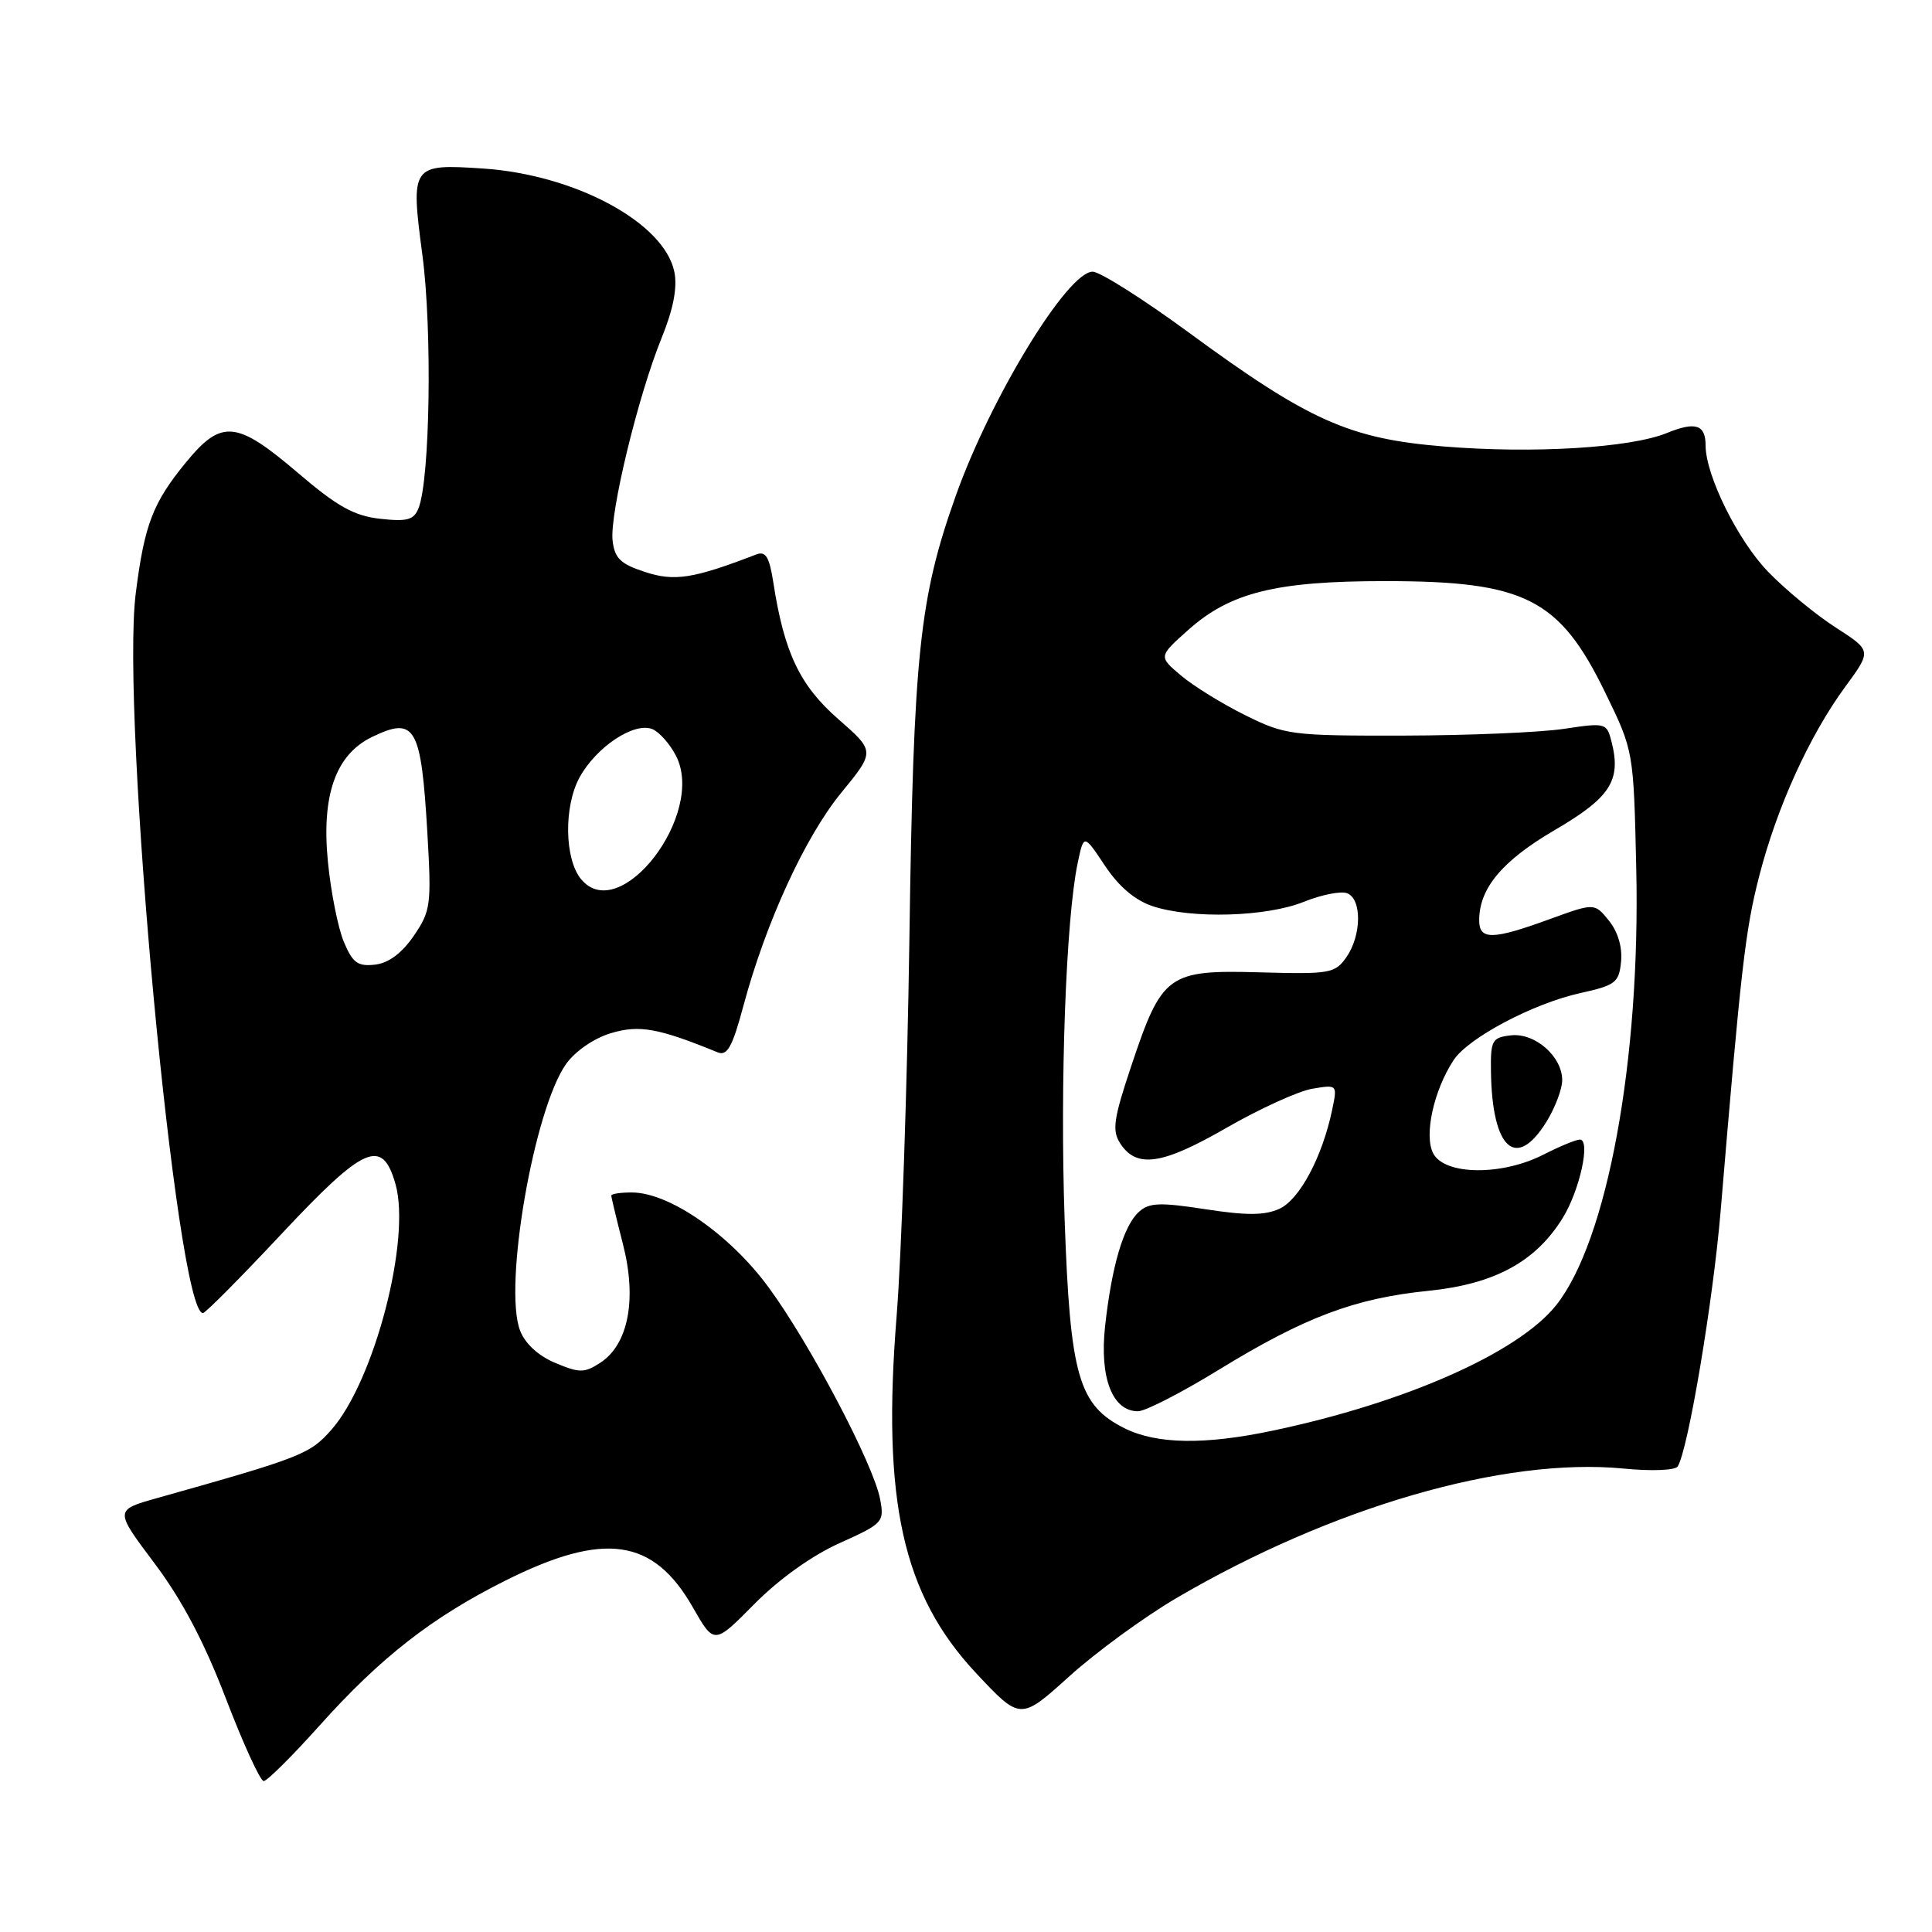 <?xml version="1.0" encoding="UTF-8" standalone="no"?>
<!DOCTYPE svg PUBLIC "-//W3C//DTD SVG 1.1//EN" "http://www.w3.org/Graphics/SVG/1.1/DTD/svg11.dtd" >
<svg xmlns="http://www.w3.org/2000/svg" xmlns:xlink="http://www.w3.org/1999/xlink" version="1.1" viewBox="0 0 256 256">
 <g >
 <path fill="currentColor"
d=" M 42.32 228.67 C 50.39 219.65 57.24 214.30 66.96 209.44 C 80.07 202.88 86.57 203.81 91.81 212.99 C 94.63 217.93 94.63 217.93 99.96 212.54 C 103.23 209.23 107.60 206.11 111.25 204.47 C 117.01 201.88 117.19 201.69 116.62 198.65 C 115.76 194.05 107.34 178.06 101.83 170.56 C 96.69 163.57 88.71 158.03 83.75 158.01 C 82.24 158.00 81.00 158.19 81.00 158.42 C 81.00 158.65 81.70 161.56 82.55 164.88 C 84.41 172.16 83.27 178.12 79.56 180.56 C 77.44 181.94 76.81 181.95 73.59 180.60 C 71.34 179.66 69.58 178.05 68.91 176.30 C 66.68 170.49 70.75 146.97 75.02 140.97 C 76.23 139.28 78.72 137.56 80.95 136.90 C 84.70 135.77 87.26 136.23 95.09 139.44 C 96.36 139.96 97.04 138.74 98.50 133.30 C 101.47 122.23 106.69 110.87 111.48 105.03 C 115.96 99.56 115.96 99.56 111.06 95.27 C 105.98 90.83 103.90 86.46 102.47 77.18 C 101.94 73.78 101.46 72.99 100.21 73.47 C 91.83 76.69 89.38 77.07 85.47 75.79 C 82.21 74.73 81.44 73.98 81.17 71.62 C 80.77 68.07 84.53 52.50 87.66 44.80 C 89.22 40.97 89.77 38.11 89.36 36.05 C 88.06 29.53 76.25 23.15 64.00 22.33 C 54.51 21.70 54.39 21.87 55.97 33.80 C 57.29 43.74 56.98 63.57 55.45 67.36 C 54.83 68.90 53.93 69.14 50.36 68.74 C 46.90 68.35 44.68 67.11 39.43 62.62 C 31.33 55.71 29.34 55.53 24.63 61.28 C 20.25 66.62 19.14 69.52 17.99 78.60 C 15.97 94.51 23.40 174.06 26.89 173.99 C 27.23 173.98 31.94 169.23 37.37 163.43 C 48.29 151.78 50.65 150.75 52.40 156.88 C 54.49 164.20 49.61 182.96 43.93 189.43 C 41.06 192.69 40.00 193.11 20.83 198.50 C 15.17 200.09 15.17 200.09 20.46 207.13 C 24.11 211.98 27.06 217.57 29.94 225.09 C 32.24 231.09 34.49 236.00 34.94 236.00 C 35.39 236.00 38.71 232.70 42.32 228.67 Z  M 155.82 211.79 C 176.45 199.69 199.28 193.07 215.12 194.59 C 218.87 194.96 221.99 194.83 222.31 194.30 C 223.69 192.08 226.99 172.42 227.99 160.50 C 230.70 128.17 231.25 123.33 233.09 116.14 C 235.44 106.97 239.75 97.48 244.51 90.99 C 248.01 86.22 248.01 86.22 243.26 83.16 C 240.64 81.48 236.62 78.17 234.32 75.80 C 230.30 71.67 226.00 63.00 226.00 59.02 C 226.00 56.26 224.65 55.83 220.86 57.38 C 216.03 59.35 203.10 60.13 191.30 59.16 C 178.79 58.14 173.43 55.74 157.52 44.06 C 151.48 39.63 145.75 36.00 144.78 36.00 C 141.46 36.00 131.31 52.61 126.66 65.65 C 121.81 79.26 121.04 86.65 120.50 124.36 C 120.22 143.69 119.46 166.18 118.81 174.34 C 116.84 198.88 119.60 211.29 129.32 221.68 C 135.21 227.97 135.21 227.97 141.68 222.13 C 145.23 218.92 151.60 214.27 155.82 211.79 Z  M 45.56 124.80 C 44.79 122.96 43.84 118.19 43.45 114.19 C 42.58 105.37 44.48 99.99 49.28 97.66 C 55.02 94.88 55.80 96.24 56.63 110.38 C 57.18 119.91 57.08 120.70 54.83 124.00 C 53.25 126.30 51.50 127.61 49.70 127.82 C 47.40 128.08 46.73 127.59 45.56 124.80 Z  M 77.00 116.50 C 74.79 113.83 74.69 106.85 76.80 103.00 C 79.02 98.97 83.98 95.67 86.41 96.60 C 87.32 96.95 88.75 98.55 89.57 100.14 C 93.56 107.86 82.15 122.71 77.00 116.50 Z  M 149.00 189.25 C 142.91 186.20 141.80 182.34 141.07 161.62 C 140.44 143.64 141.24 121.75 142.80 114.35 C 143.61 110.50 143.61 110.50 146.41 114.71 C 148.26 117.49 150.41 119.31 152.75 120.08 C 157.90 121.78 167.82 121.49 172.75 119.50 C 175.08 118.56 177.67 118.04 178.50 118.36 C 180.48 119.12 180.42 123.95 178.40 126.84 C 176.90 128.98 176.23 129.10 166.90 128.84 C 154.76 128.50 153.97 129.08 149.92 141.18 C 147.55 148.26 147.33 149.80 148.43 151.50 C 150.60 154.85 153.98 154.36 162.50 149.45 C 166.90 146.92 172.01 144.59 173.86 144.27 C 177.22 143.70 177.22 143.70 176.51 147.10 C 175.20 153.32 172.20 158.95 169.53 160.17 C 167.58 161.06 165.18 161.07 159.74 160.23 C 153.70 159.30 152.27 159.35 150.92 160.57 C 148.88 162.41 147.31 167.74 146.43 175.73 C 145.68 182.57 147.40 187.00 150.79 187.00 C 151.76 187.00 156.58 184.52 161.52 181.49 C 172.89 174.52 179.51 172.03 189.27 171.04 C 198.04 170.15 203.47 167.20 207.06 161.40 C 209.32 157.75 210.80 151.00 209.34 151.00 C 208.84 151.00 206.66 151.90 204.50 153.00 C 198.99 155.81 191.46 155.73 189.92 152.85 C 188.66 150.49 189.95 144.53 192.61 140.47 C 194.54 137.53 203.15 132.97 209.39 131.59 C 214.07 130.56 214.53 130.20 214.80 127.41 C 214.99 125.51 214.37 123.45 213.19 121.99 C 211.28 119.63 211.28 119.63 205.29 121.81 C 197.77 124.55 196.00 124.58 196.00 121.95 C 196.00 117.70 199.05 114.06 205.99 110.00 C 213.36 105.70 214.83 103.44 213.56 98.37 C 212.90 95.77 212.81 95.74 207.20 96.58 C 204.06 97.05 194.53 97.45 186.00 97.47 C 171.10 97.50 170.29 97.39 165.00 94.77 C 161.97 93.27 158.15 90.91 156.50 89.52 C 153.50 86.99 153.50 86.99 157.44 83.48 C 163.01 78.50 169.07 77.00 183.53 77.00 C 202.09 77.00 206.64 79.31 212.71 91.79 C 216.46 99.50 216.46 99.50 216.81 115.00 C 217.39 140.42 212.98 164.45 206.18 172.97 C 201.16 179.25 186.18 185.88 168.68 189.56 C 159.61 191.48 153.25 191.37 149.00 189.25 Z  M 204.92 148.63 C 206.06 146.78 207.00 144.30 207.00 143.13 C 207.00 139.98 203.38 136.82 200.19 137.19 C 197.70 137.48 197.50 137.84 197.56 142.00 C 197.71 152.27 200.89 155.14 204.92 148.63 Z "/>
</g>
</svg>